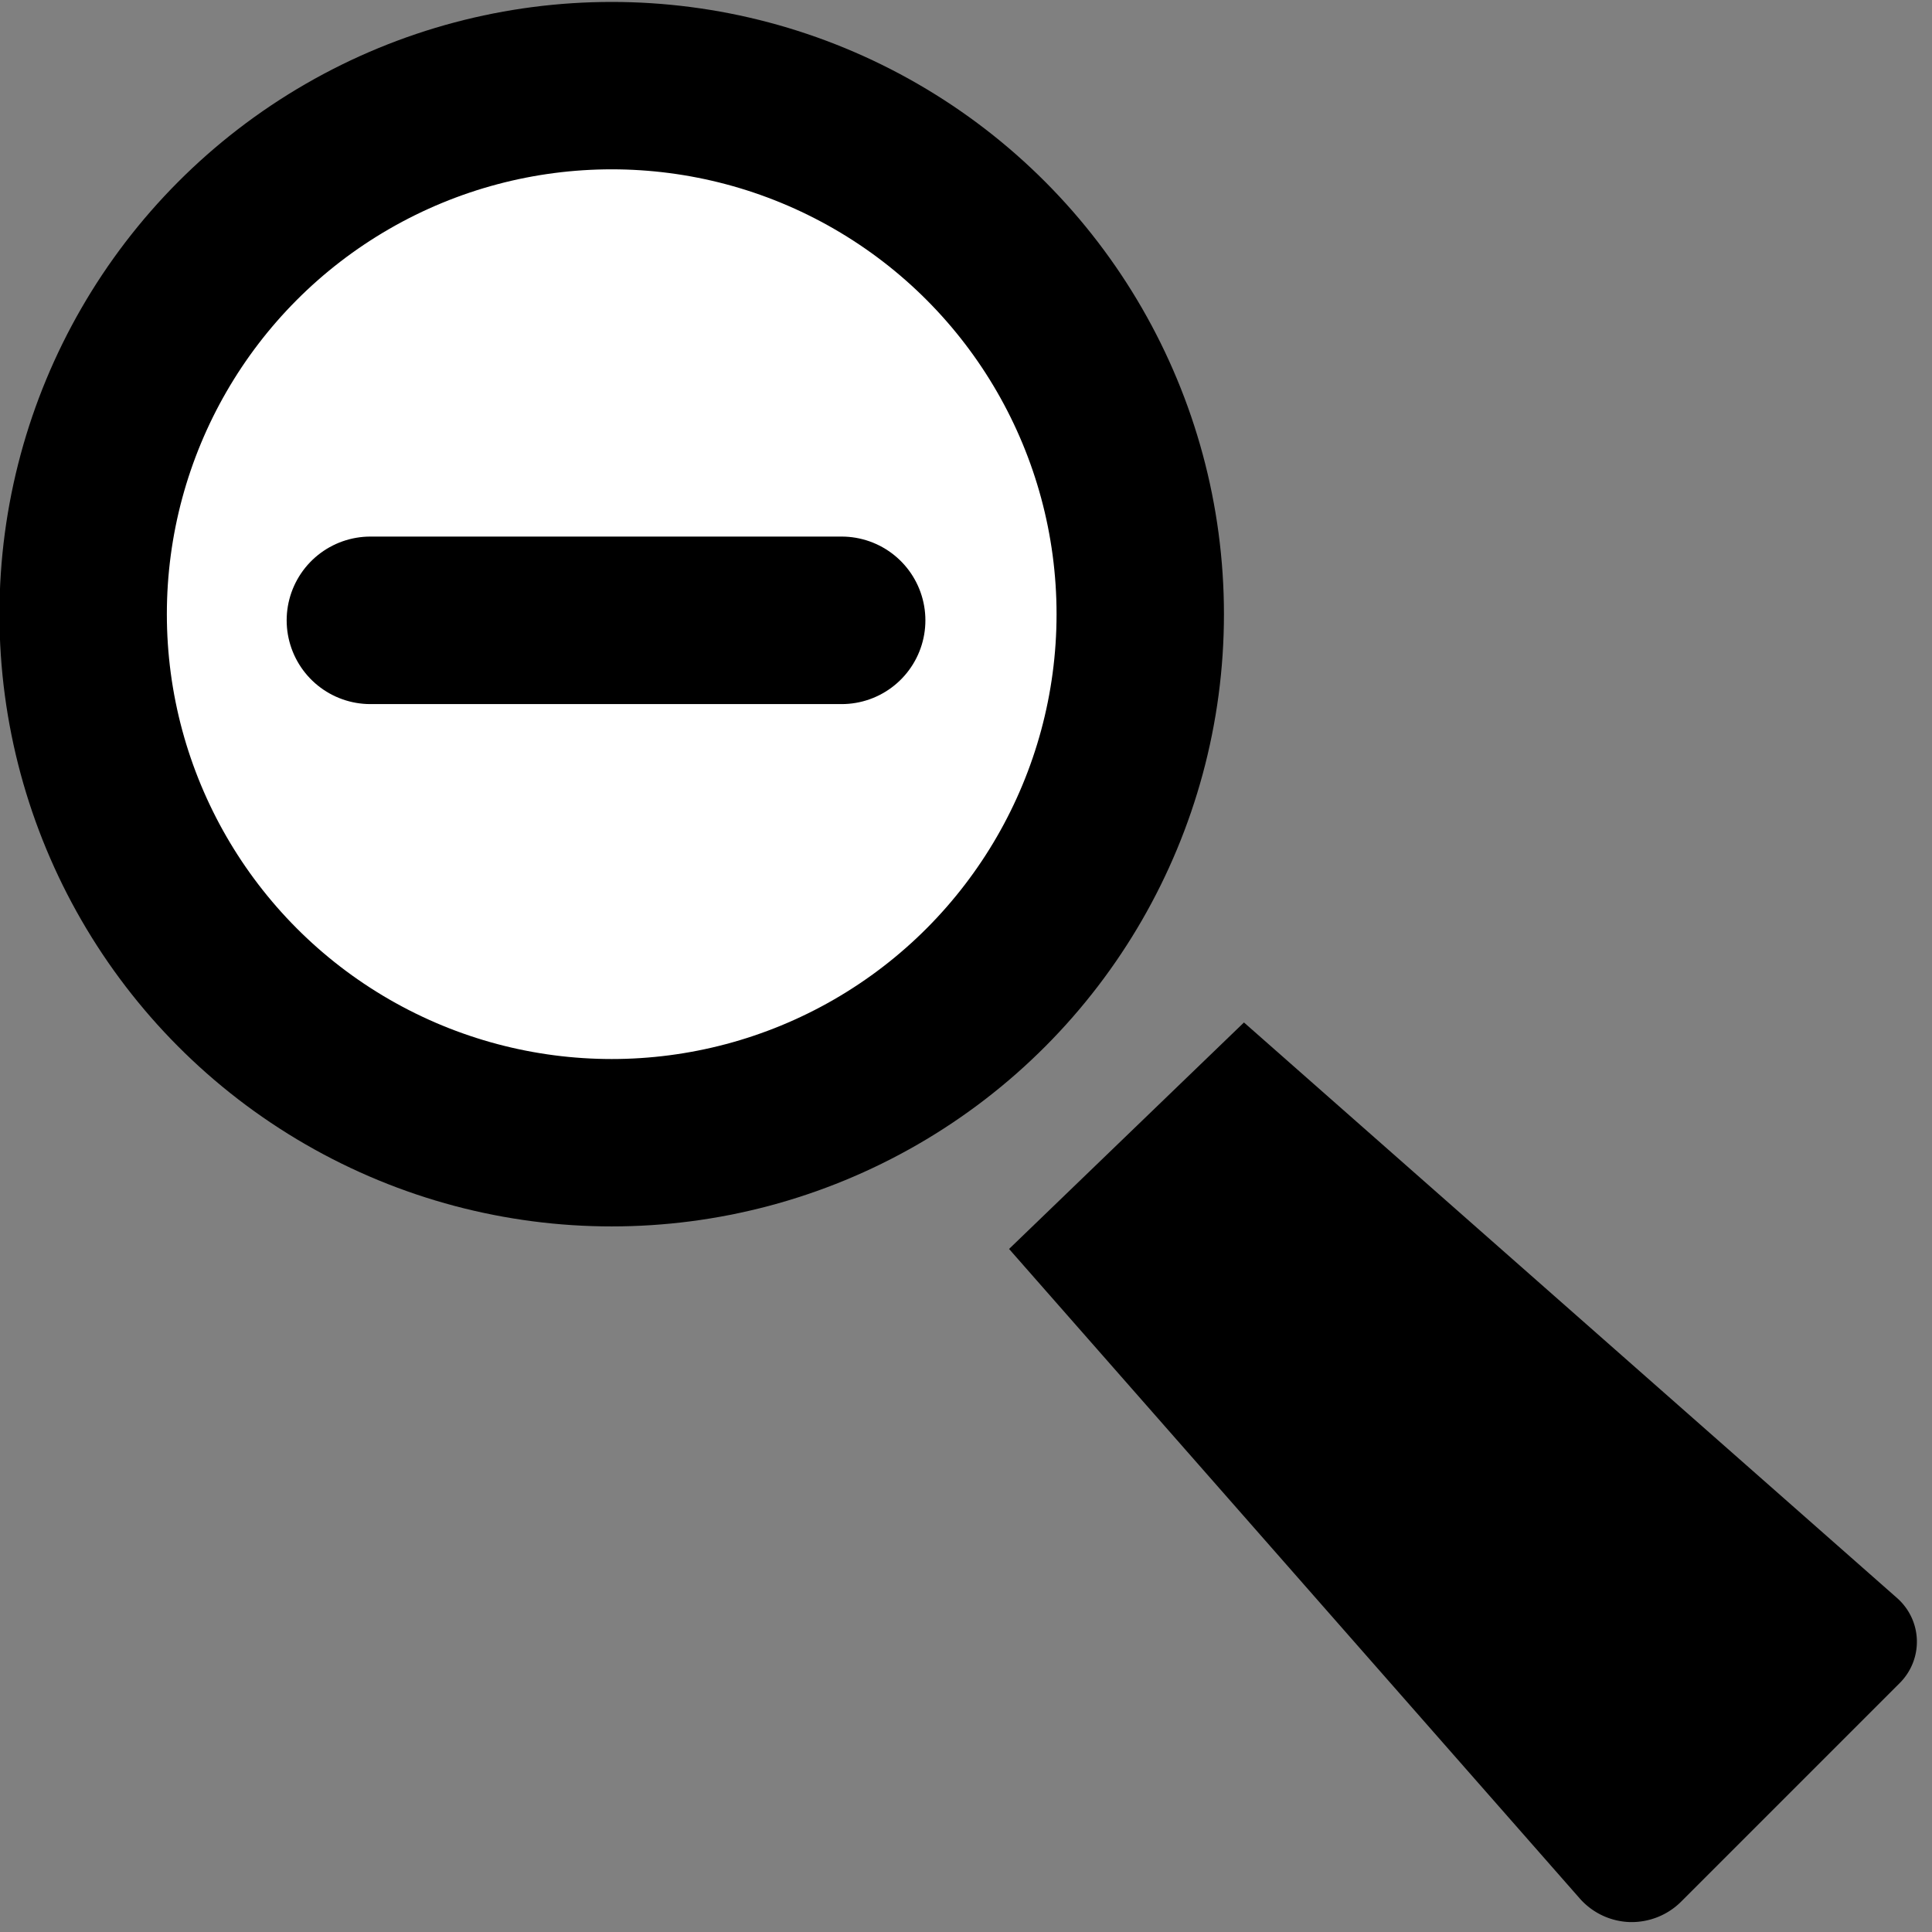 <svg xmlns="http://www.w3.org/2000/svg" width="64px" height="64px" viewBox="0 0 48 48" fill-rule="evenodd" stroke-linecap="round" stroke-linejoin="round" stroke-miterlimit="1.5">
    <rect x="0" y="0" width="48" height="48" fill="#808080" stroke="none"/>
    <g stroke="#000">
        <circle cx="16.796" cy="15.059" r="6.915" fill="#fff" stroke-width="2.19" transform="matrix(1.899 0 0 1.899 -16.698 -13.338)"/>
        <path d="M20.91 15.412H9.203" fill="none" stroke-width="4.162"/>
    </g>
    <path d="M30.906 25.403L25.07 31.03l14.176 16.134a1.73 1.73 0 0 0 1.243.589c.477.013.941-.17 1.279-.508l5.431-5.431c.283-.283.437-.669.425-1.069s-.19-.776-.491-1.042l-16.227-14.3z"/>
</svg>